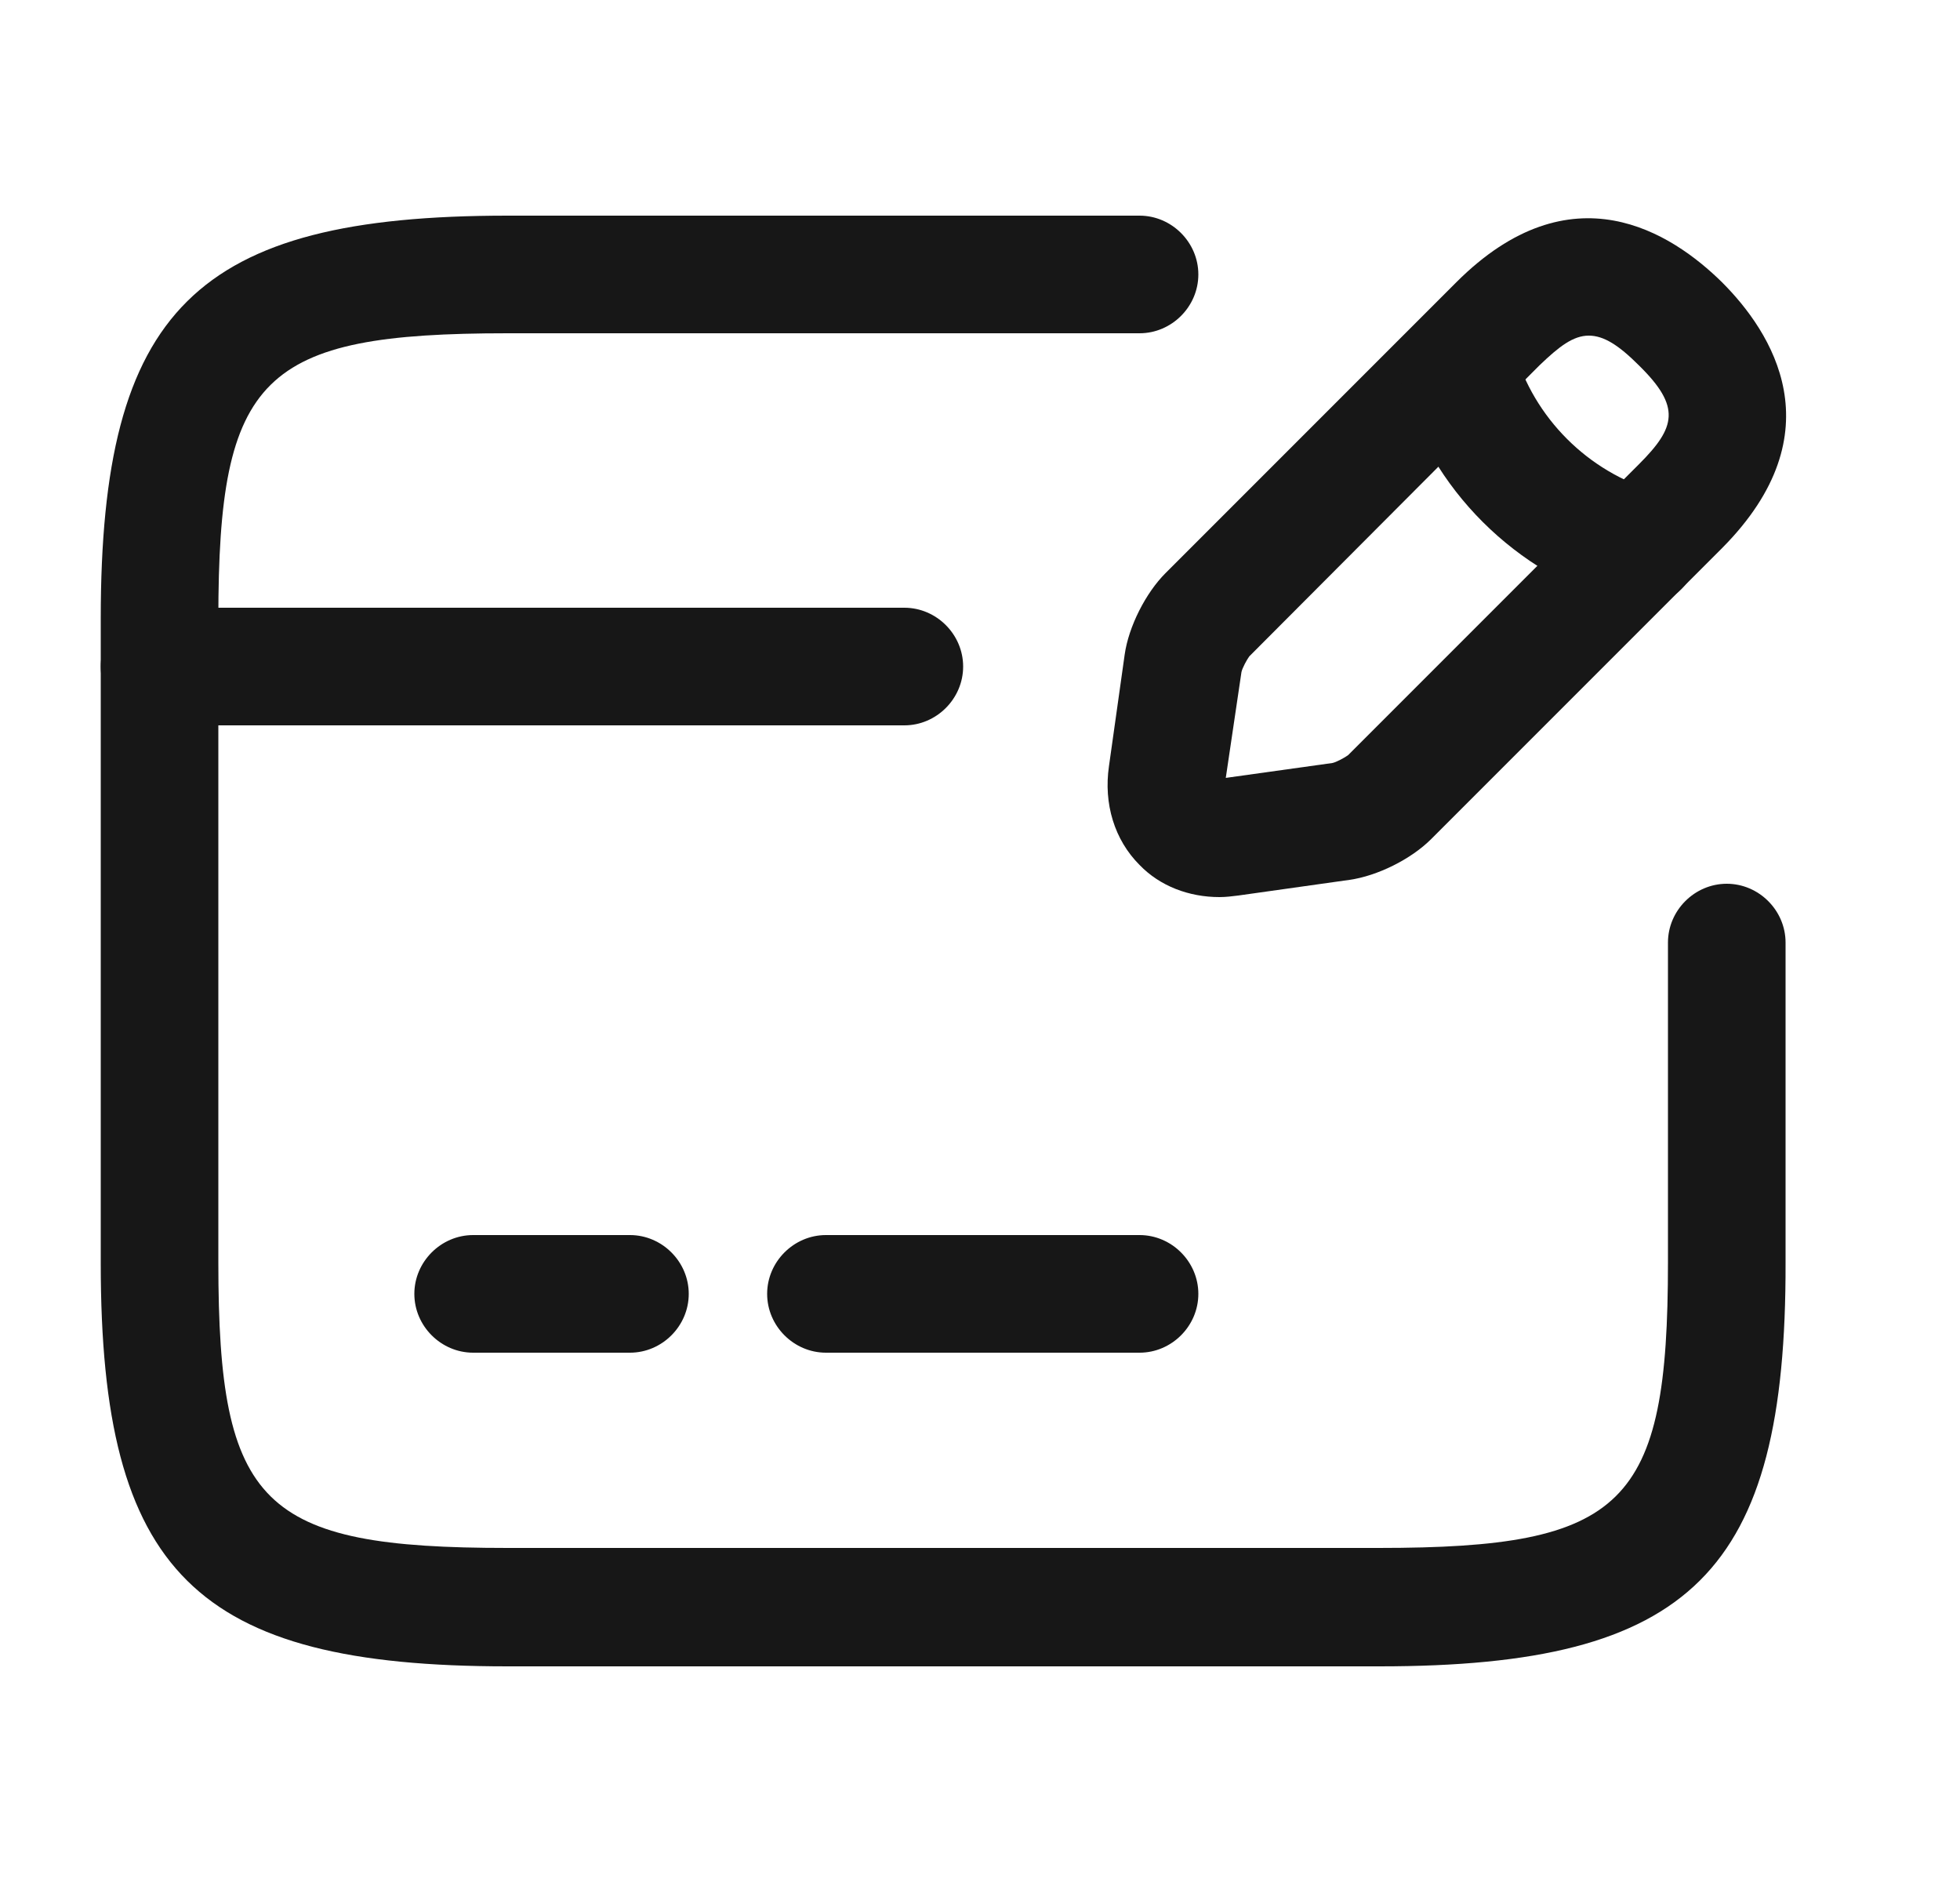 <svg width="25" height="24" viewBox="0 0 25 24" fill="none" xmlns="http://www.w3.org/2000/svg">
<path d="M11.535 9.25H2.035C1.625 9.25 1.285 8.91 1.285 8.5C1.285 8.09 1.625 7.75 2.035 7.75H11.535C11.945 7.75 12.285 8.09 12.285 8.5C12.285 8.91 11.945 9.25 11.535 9.25Z" fill="#171717"/>
<path d="M8.035 17.25H6.035C5.625 17.25 5.285 16.91 5.285 16.5C5.285 16.09 5.625 15.75 6.035 15.75H8.035C8.445 15.75 8.785 16.09 8.785 16.5C8.785 16.91 8.445 17.25 8.035 17.25Z" fill="#171717"/>
<path d="M14.535 17.25H10.535C10.125 17.25 9.785 16.91 9.785 16.5C9.785 16.09 10.125 15.75 10.535 15.75H14.535C14.945 15.75 15.285 16.09 15.285 16.5C15.285 16.91 14.945 17.25 14.535 17.25Z" fill="#171717"/>
<path d="M17.595 21.25H6.475C2.495 21.25 1.285 20.05 1.285 16.11V7.89C1.285 3.95 2.495 2.75 6.475 2.75H14.535C14.945 2.75 15.285 3.09 15.285 3.5C15.285 3.91 14.945 4.25 14.535 4.25H6.475C3.335 4.25 2.785 4.79 2.785 7.89V16.1C2.785 19.2 3.335 19.74 6.475 19.74H17.585C20.725 19.74 21.275 19.2 21.275 16.1V12.02C21.275 11.61 21.615 11.27 22.025 11.27C22.435 11.27 22.775 11.61 22.775 12.02V16.1C22.785 20.05 21.575 21.25 17.595 21.25Z" fill="#171717"/>
<path d="M15.555 11.44C15.165 11.44 14.795 11.3 14.535 11.03C14.215 10.71 14.075 10.25 14.145 9.77L14.345 8.35C14.395 7.99 14.615 7.56 14.865 7.31L18.575 3.6C20.045 2.13 21.325 2.97 21.965 3.6C22.595 4.23 23.435 5.51 21.965 6.99L18.255 10.7C17.995 10.96 17.565 11.17 17.215 11.22L15.795 11.42C15.715 11.43 15.635 11.44 15.555 11.44ZM20.265 4.28C20.065 4.28 19.885 4.42 19.635 4.66L15.935 8.37C15.905 8.41 15.845 8.52 15.835 8.57L15.635 9.92L16.995 9.73C17.045 9.72 17.155 9.66 17.195 9.63L20.905 5.92C21.375 5.45 21.445 5.19 20.905 4.66C20.645 4.4 20.455 4.28 20.265 4.28Z" fill="#171717"/>
<path d="M20.905 7.74C20.835 7.74 20.765 7.73 20.705 7.71C19.335 7.32 18.245 6.24 17.865 4.87C17.755 4.47 17.985 4.06 18.385 3.94C18.785 3.83 19.195 4.06 19.315 4.46C19.565 5.33 20.255 6.02 21.125 6.27C21.525 6.38 21.755 6.8 21.645 7.19C21.535 7.52 21.235 7.74 20.905 7.74Z" fill="#171717"/>
</svg>
